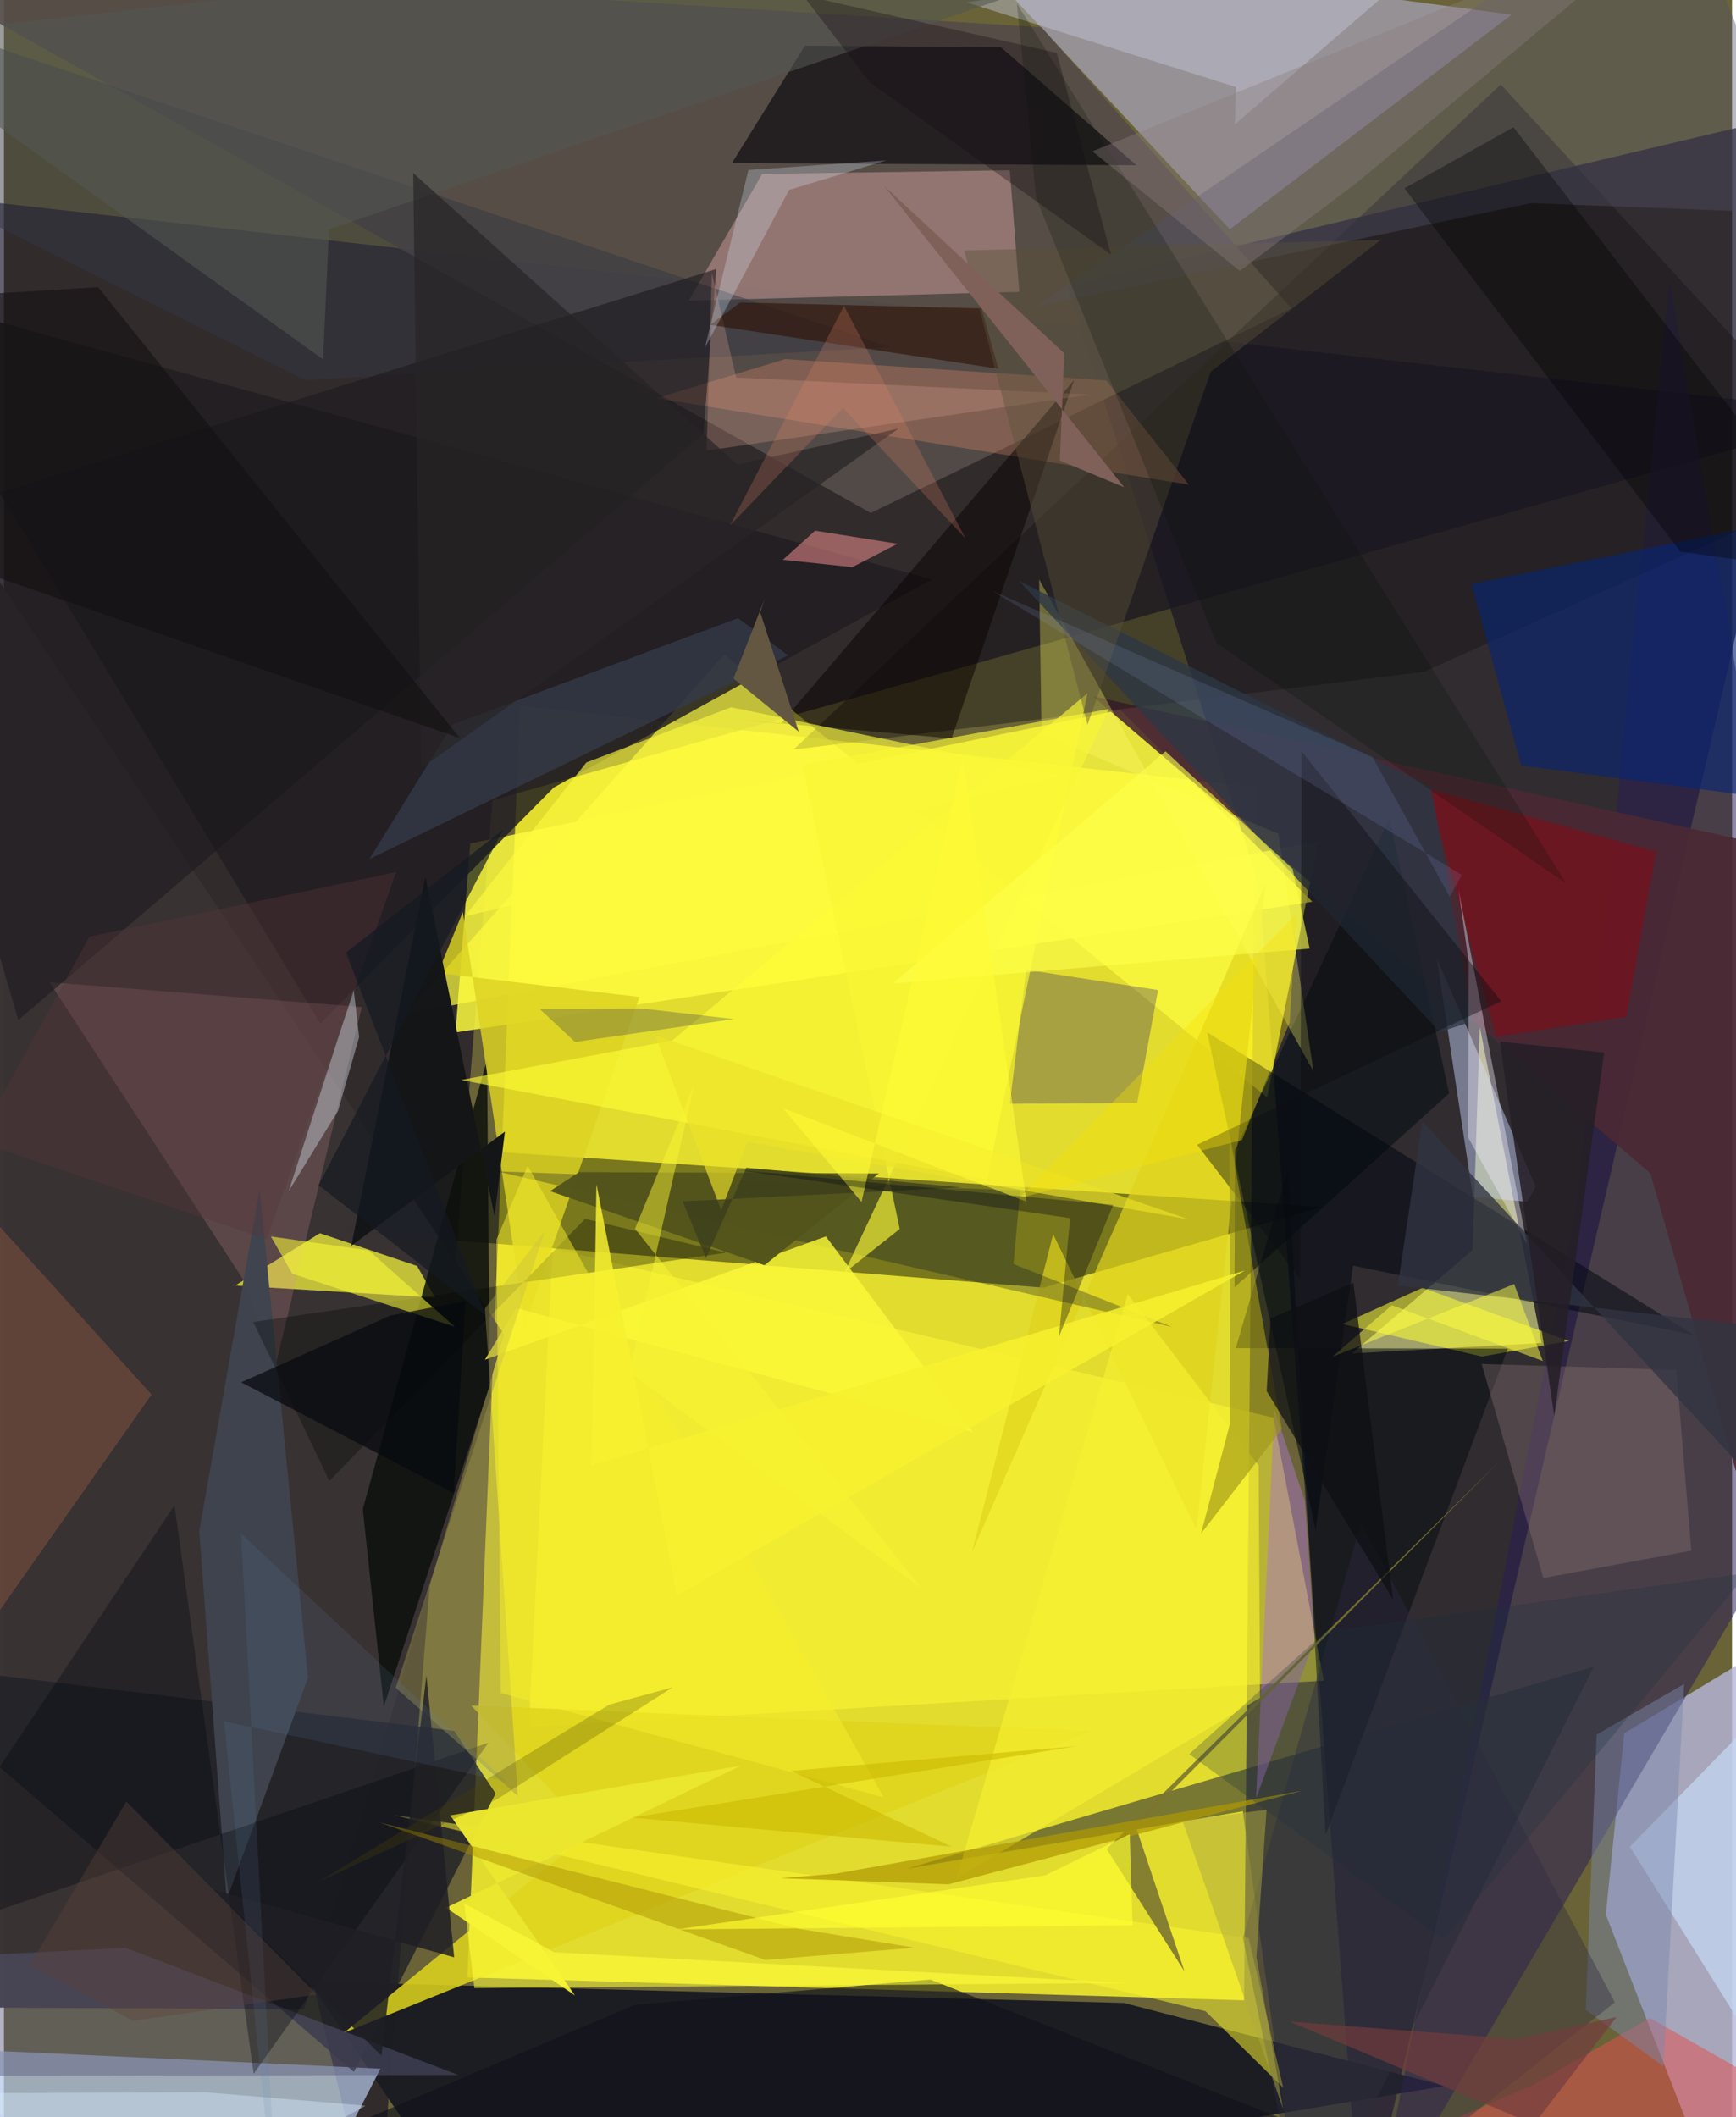<svg xmlns="http://www.w3.org/2000/svg" width="228" height="278" viewBox="0 0 836 1024"><path fill="#696337" d="M0 0h836v1024H0z"/><path fill="#fef92c" fill-opacity=".808" d="M249.731 341.237l-25.527 615.184 375.734 11.059 5.336-586.844z"/><path fill="#150f25" fill-opacity=".655" d="M-62 91.444L180.448 1086l55.851-698.92L898 199.962z"/><path fill="#1f1b2f" fill-opacity=".757" d="M656.83 1086L898 47.73l-383.64 90.657 93.112 291.053z"/><path fill="#05090b" fill-opacity=".475" d="M162.824 595.512l63.23-39.218 411.543 27.501-134.82 38.993z"/><path fill="#b6b6da" fill-opacity=".8" d="M783.861 838.366l95.549-57.762L837.286 1086 774.92 926.003z"/><path fill="#1a1c22" fill-opacity=".976" d="M541.704 968.743l155.431 40.144L234.171 1086l-86.539-127.595z"/><path fill="#383232" fill-opacity=".988" d="M-34.359 233.364l276.371 412.12-96.8 326.274L-62 970.72z"/><path fill="#c7c2fb" fill-opacity=".478" d="M394.274-37.607L729.353 7.078 593.01 110.93 431.338-62z"/><path fill="#ffff40" fill-opacity=".698" d="M635.792 406.897L194.17 490.535l154.232-173.914L611.1 530.783z"/><path fill="#b2c7e9" fill-opacity=".718" d="M182.161 1000.528L-62 989.276V1086l210.989-21.098z"/><path fill="#e9f08f" fill-opacity=".6" d="M652.153 654.603l91.673-5.029-29.874-153.013-3.445 108.015z"/><path fill="#554c48" fill-opacity=".937" d="M622.89 149.158L501.943 13.192-62-22.2l481.344 270.316z"/><path fill="#2b1d57" fill-opacity=".525" d="M760.795 584.161l44.96-448.177L898 676.767l-235.331 401.011z"/><path fill="#fdfb3e" fill-opacity=".839" d="M632.952 436.134l-92.885-92.805-314.49 64.634-7.138 91.4z"/><path fill="#fdfd3d" fill-opacity=".698" d="M152.862 596.472l47.02 15.837 8.667 15.29-96.715-5.825z"/><path fill="#000710" fill-opacity=".529" d="M634.506 739.834L582.054 499.26l235.52 146.467-164.905-33.549z"/><path fill="#fffb37" fill-opacity=".525" d="M253.959 835.336l384.526-22.453-24.318-127.184-348.72-81.87z"/><path fill="#d9a4a2" fill-opacity=".463" d="M491.179 141.143l-4.578-58.791-119.807 1.79-35.51 61.254z"/><path fill="#030008" fill-opacity=".592" d="M352.174 78.893l35.286-56.78 94.896.76 65.478 57.054z"/><path fill="#201d22" fill-opacity=".843" d="M265.986 380.889L153.022 495.01-62 139.352l510.803 140.891z"/><path fill="#4b2833" fill-opacity=".898" d="M898 920.758L796.45 567.446 526.754 336.733l316.145 69.923z"/><path fill="#c7d5fd" fill-opacity=".459" d="M741.108 574.06l-47.883-110.387 17.42 115.171 26.195 2.434z"/><path fill="#202228" fill-opacity=".82" d="M-62 803.151l279.76 34.023 20.082 30.25-68.565 134.659z"/><path fill="#2a3036" fill-opacity=".576" d="M769.16 806.075L628.267 1086l-28.93-209.937-162.45 27.706z"/><path fill="#0d100d" fill-opacity=".839" d="M233.714 512.449l1.304 157.619-51.254 155.257-10.17-95.412z"/><path fill="#161416" fill-opacity=".427" d="M687.082 324.906L381.987 362.54 724.125 40.855 898 230.006z"/><path fill="#d59298" fill-opacity=".22" d="M173.129 487.076L22.03 475.041l94.414 144.942 14.293 43.185z"/><path fill="#171073" fill-opacity=".286" d="M558.328 478.83l-10.106 54.637-61.627.394 7.93-64.849z"/><path fill="#082475" fill-opacity=".62" d="M733.94 370.138L898 392.01v-147.6l-188.141 38.028z"/><path fill="#fa9871" fill-opacity=".278" d="M533.273 183.984l39.974 50.427-257.625-41.807 62.326-18.914z"/><path fill="#dbd222" fill-opacity=".824" d="M307.44 482.212l-55.388 158.814-30.068-199.923-12.063 29.48z"/><path fill="#141618" fill-opacity=".996" d="M242.344 547.318l-5.033 40.887-33.433-163.956-35.818 178.272z"/><path fill="#dfd31c" fill-opacity=".694" d="M468.22 751.01l142.064-323.493-33.36 312.181-69.354-142.742z"/><path fill="#feff34" fill-opacity=".549" d="M715.004 656.118l-67.471-15.753 38.75-17.53 70.79 25.744z"/><path fill="#000a0f" fill-opacity=".533" d="M670.253 395.728l-74.732 160.644-.205 66.267 103.8-93.827z"/><path fill="#dfd51e" fill-opacity=".851" d="M225.975 824.86l299.43 12.43-360.91 145.89L283.6 886.037z"/><path fill="#3f444e" fill-opacity=".992" d="M94.477 740.534l29.206-165.202 23.413 236.112-39.339 107.24z"/><path fill="#e04f50" fill-opacity=".518" d="M558.798 1086l329.354-57.638-91.928-52.355-56.57 32.482z"/><path fill="#52516a" fill-opacity=".408" d="M499.58 148.157l239.265-49.893 136.212 5.213L807.85-62z"/><path fill="#ab76ca" fill-opacity=".49" d="M614.576 681.688l14.74 44.078 4.771 67.256-28.352 76.736z"/><path fill="#fffe68" fill-opacity=".325" d="M501.98 354.895l-1.176-74.609L633.505 518.15l-16.957-114.83z"/><path fill="#96000f" fill-opacity=".435" d="M721.993 501.457l62.788-9.662 14.473-79.843-110.451-30.494z"/><path fill="#050d11" fill-opacity=".525" d="M727.513 652.287l-88.129 235.116-18.127-321.922-25.343 86.569z"/><path fill="#c4c9d4" fill-opacity=".471" d="M169.209 478.722l2.613 22.86-10.188 35.676-23.896 38.866z"/><path fill="#c4d7f3" fill-opacity=".741" d="M898 779.067l-53.691-188.463L898 1071.766 786.587 893.17z"/><path fill="#010b28" fill-opacity=".286" d="M488.418 611.378l3.149-35.577-253.19-9.274 326.844 75.313z"/><path fill="#fdf630" fill-opacity=".529" d="M602.173 937.424l-413.347-59.51 392.438 94.827 37.607 36.982z"/><path fill="#343843" fill-opacity=".494" d="M-62 79.994l207.783 103.833 282.75-15.935-449.714-150.98z"/><path fill="#957e7c" fill-opacity=".322" d="M809.059 662.588l-94.193-2.89 29.847 103.529 71.572-13.199z"/><path fill="#f59192" fill-opacity=".522" d="M432.306 263.006l-21.881 11.303-33.6-3.583 15.597-14.043z"/><path fill="#1c181d" fill-opacity=".588" d="M6.943 493.335L338.4 209.79l6.187-79.674L-62 256.87z"/><path fill="#2c3745" fill-opacity=".788" d="M491.091 280.996l203.541 218.145 15.958-5.222-20.169-113.158z"/><path fill="#fffd36" fill-opacity=".627" d="M524.193 335.296L323.255 503.265l-102.19 19.08 254.55 48.28z"/><path fill="#090100" fill-opacity=".494" d="M354.865 348l103.558 9.19 59.282-173.321-141.922 166.14z"/><path fill="#93593f" fill-opacity=".447" d="M71.416 674.484l-118.81-131.306L-62 973.016V864.074z"/><path fill="#fbf838" fill-opacity=".812" d="M397.61 598.027l-164.952 59.644 15.142-25.04 220.913 60.003z"/><path fill="#5b5b7b" fill-opacity=".459" d="M-62 1004.095l281.782-.52L58.76 942.06-62 948.334z"/><path fill="#343b4a" fill-opacity=".769" d="M176.797 415.511l202.531-98.523-24.191-18.016-138.12 51.41z"/><path fill="#c5c8da" fill-opacity=".443" d="M707.948-36.814L465.662 1.148l130.382 40.933-.584 18.063z"/><path fill="#fdfa3f" fill-opacity=".635" d="M351.778 342.07l159.834 33.106-288.698 68.066 58.831-74.461z"/><path fill="#000900" fill-opacity=".325" d="M281.167 589.52l-123.75 126.726-36.783-76.842 228.638-33.516z"/><path fill="#7c88ad" fill-opacity=".471" d="M765.183 972.045L770.5 838.96l42.323-24.494-10.038 184.944z"/><path fill="#fbfc38" fill-opacity=".561" d="M176.472 604.785l41.614 36.903-78.602-25.642-10.365-18.005z"/><path fill="#d59c8e" fill-opacity=".294" d="M354.223 182.622l-11.756-50.642-2.554 85.972 185.593-27.111z"/><path fill="#f6eeff" fill-opacity=".396" d="M736.846 601.836l-33.194-171.602 4.976 35.45-.363 84.354z"/><path fill="#f9f636" fill-opacity=".659" d="M406.554 615.674l26.792-21.254L386.275 370l148.322-27.129z"/><path fill="#0c0d12" fill-opacity=".424" d="M577.193 553.673l147.144-69.426-96.628-120.917-.647 255.304z"/><path fill="#2e1105" fill-opacity=".608" d="M356.228 146.3l-14.632 10.813 139.485 21.24-8.181-29.198z"/><path fill="#060912" fill-opacity=".365" d="M234.373 842.914l-113.562 160.104-38.323-274.916L-62 944.193z"/><path fill="#2e2a40" fill-opacity=".392" d="M599.345 937.312L629.84 1086l149.44-117.563-122.724-232.109z"/><path fill="#10121b" fill-opacity=".647" d="M640.003 1033.317L30.566 1086l274.653-116.305 142.954-12.252z"/><path fill="#9d934e" fill-opacity=".427" d="M189.525 816.326l72.131-220.924-28.983 37.521 15.929 235.718z"/><path fill="#7b7430" fill-opacity=".902" d="M571.106 953.474l-37.662-59.165 189.995-187.481L547.603 883.64z"/><path fill="#ebe62e" fill-opacity=".98" d="M276.228 965.112l-62.346-42.42 142.707-68.745-140.677 24.093z"/><path fill="#313541" fill-opacity=".788" d="M686.202 542.384l186.77 202.288 7.23-99.67-205.877-23.239z"/><path fill="#f6f02f" fill-opacity=".659" d="M460.765 908.545l82.904-282.628 63.29 82.89.71 112.39z"/><path fill="#5a523a" fill-opacity=".424" d="M583.815 179.823L524.221 350.48l-59.66-229.33 201.49-5.053z"/><path fill="#000101" fill-opacity=".333" d="M730.249 61.532L898 278.942l-87.085-12.166L677.495 91.08z"/><path fill="#a09819" fill-opacity=".635" d="M593.135 688.505l-14.037 53.273 39.12-50.597-25.346-142.048z"/><path fill="#fdff4a" fill-opacity=".612" d="M631.656 458.808l-201.66 16.855 131.94-112.276 61.478 56.878z"/><path fill="#535752" fill-opacity=".58" d="M157.24 110.934l-2.858 62.897L-62 18.428 662.779-62z"/><path fill="#ffff3a" fill-opacity=".573" d="M222.693 920.627l43.512 23.63 276.311 14.832-314.946 2.487z"/><path fill="#d9edfe" fill-opacity=".271" d="M426.791 77.591l-66.641 4.632-21.131 86.22 40.832-76.589z"/><path fill="#001304" fill-opacity=".208" d="M755.728 427.254L586.633 311.005l-87.294-215.11-9.302-94.173z"/><path fill="#ffff45" fill-opacity=".506" d="M671.424 631.299l-28.843 24.977 88.01-35.232 13.845 37.218z"/><path fill="#241e27" fill-opacity=".867" d="M727.101 528.914L749.97 684.74l24.146-175.676-50.287-5.26z"/><path fill="#af9804" fill-opacity=".722" d="M456.956 911.368L628.3 866.037l-225.966 40.19-26.765 2.19z"/><path fill="#8c7d7f" fill-opacity=".376" d="M526.576 73.212L811.79-43.05 654.874 88.046l-57.014 42.998z"/><path fill="#54551c" fill-opacity=".984" d="M367.927 611.937l55.269-44.363-144.948-.674-14.08 9.214z"/><path fill="#1e1f24" fill-opacity=".835" d="M182.63 994.28l21.74-183.97 13.428 136.394-116.34-32.758z"/><path fill="#080a10" fill-opacity=".733" d="M114.779 668.574l102.84 53.592 5.646-92.918-36.235 6.978z"/><path fill="#010e58" fill-opacity=".231" d="M309.901 487.935l43.152 4.955-76.763 11.083-17.116-15.983z"/><path fill="#d7ecfd" fill-opacity=".404" d="M52.841 1086l-63.153-73.605 107.761-.454 77.474 6.522z"/><path fill="#a68c00" fill-opacity=".447" d="M181.882 881.499l203.23 51.484 55.4 9.03-72.107 5.981z"/><path fill="#272426" fill-opacity=".698" d="M197.975 83.677l156.865 141 77.984-17.408-230.995 164.289z"/><path fill="#9bb7f9" fill-opacity=".129" d="M478.26 285.878l227.042 137.29-5.884 10.5-37.377-67.533z"/><path fill="#1c2e3e" fill-opacity=".263" d="M573.391 848.376l65.979-59.24 204.086-28.31-147.007 177.47z"/><path fill="#131012" fill-opacity=".596" d="M220.584 357.013L45.533 138.896-62 145.415v113.363z"/><path fill="#f7ef2b" fill-opacity=".498" d="M240.368 818.846l-2.11-219.328 15.092-35.698 172.24 305.484z"/><path fill="#ede128" fill-opacity=".651" d="M359.545 552.289l-12.571 33.103-32.015-84.74 258.292 89.103z"/><path fill="#0e0f13" fill-opacity=".706" d="M652.807 620.447l19.214 153.175-61.152-100.792 1.872-35.161z"/><path fill="#afa841" fill-opacity=".494" d="M605.91 946.552l4.903-71.254-40.687 5.302 48.716 139.47z"/><path fill="#f6e006" fill-opacity=".357" d="M598.886 551.421l23.104-56.93 3.26-52.588-133.916 137.503z"/><path fill="#e58567" fill-opacity=".239" d="M465.146 260.413l-59.253-63.142-54.66 56.884 55.152-106.22z"/><path fill="#3c3e1c" fill-opacity=".804" d="M328.317 581.06l134.945-6.762-104.114-9.523-19.504 43.721z"/><path fill="#f6f02f" fill-opacity=".847" d="M600.3 614.52l-315.902 94.103 2.232-135.842 38.991 198.847z"/><path fill="#6589b4" fill-opacity=".137" d="M132.877 1086l-26.472-253.52 136.621 29.214-128.345-119.986z"/><path fill="#723c3d" fill-opacity=".675" d="M740.131 1027.418l39.948-51.825-48.147 10.607-109.745-8.378z"/><path fill="#fefb34" fill-opacity=".561" d="M494.705 581.207l-30.919-214.062-48.92 214.207-37.955-45.332z"/><path fill="#5d423c" fill-opacity=".38" d="M151.352 964.66l-92.148-93.303-46.645 79.122 49.829 26.908z"/><path fill="#645742" d="M352.954 328.186l31.522 25.698-18.614-57.742 2.227-6.732z"/><path fill="#f9f432" fill-opacity=".482" d="M305.294 594.32l138.76 174.164L302.573 663.65 333.94 524.4z"/><path fill="#ffff2f" fill-opacity=".663" d="M325.653 933.182l178.11-26.168 40.862-19.89 1.368 44.093z"/><path fill="#060b12" fill-opacity=".349" d="M510.382 646.47l26.244-63.7-180.046-16.76 159.214 23.153z"/><path fill="#80615a" d="M510.834 222.729l2.08-51.884-87.225-81.033L541.912 235.65z"/><path fill="#573539" fill-opacity=".38" d="M41.342 453.033l148.362-31.224-62.607 177.638-140.076-47.46z"/><path fill="#c8b700" fill-opacity=".549" d="M518.76 844.562l-138.024 11.952 77.831 36.703-154.672-14.115z"/><path fill="#141a22" fill-opacity=".682" d="M165.452 460.723l75.979-59.438-89.213 171.94 80.826 62.965z"/><path fill="#4c4200" fill-opacity=".259" d="M238.413 870.28l-85.876 39.666 140.297-85.49 30.705-8.391z"/><path fill="#170e17" fill-opacity=".337" d="M509.308 25.547L386.488-2.28l32.46 42.172 116.59 83.26z"/></svg>